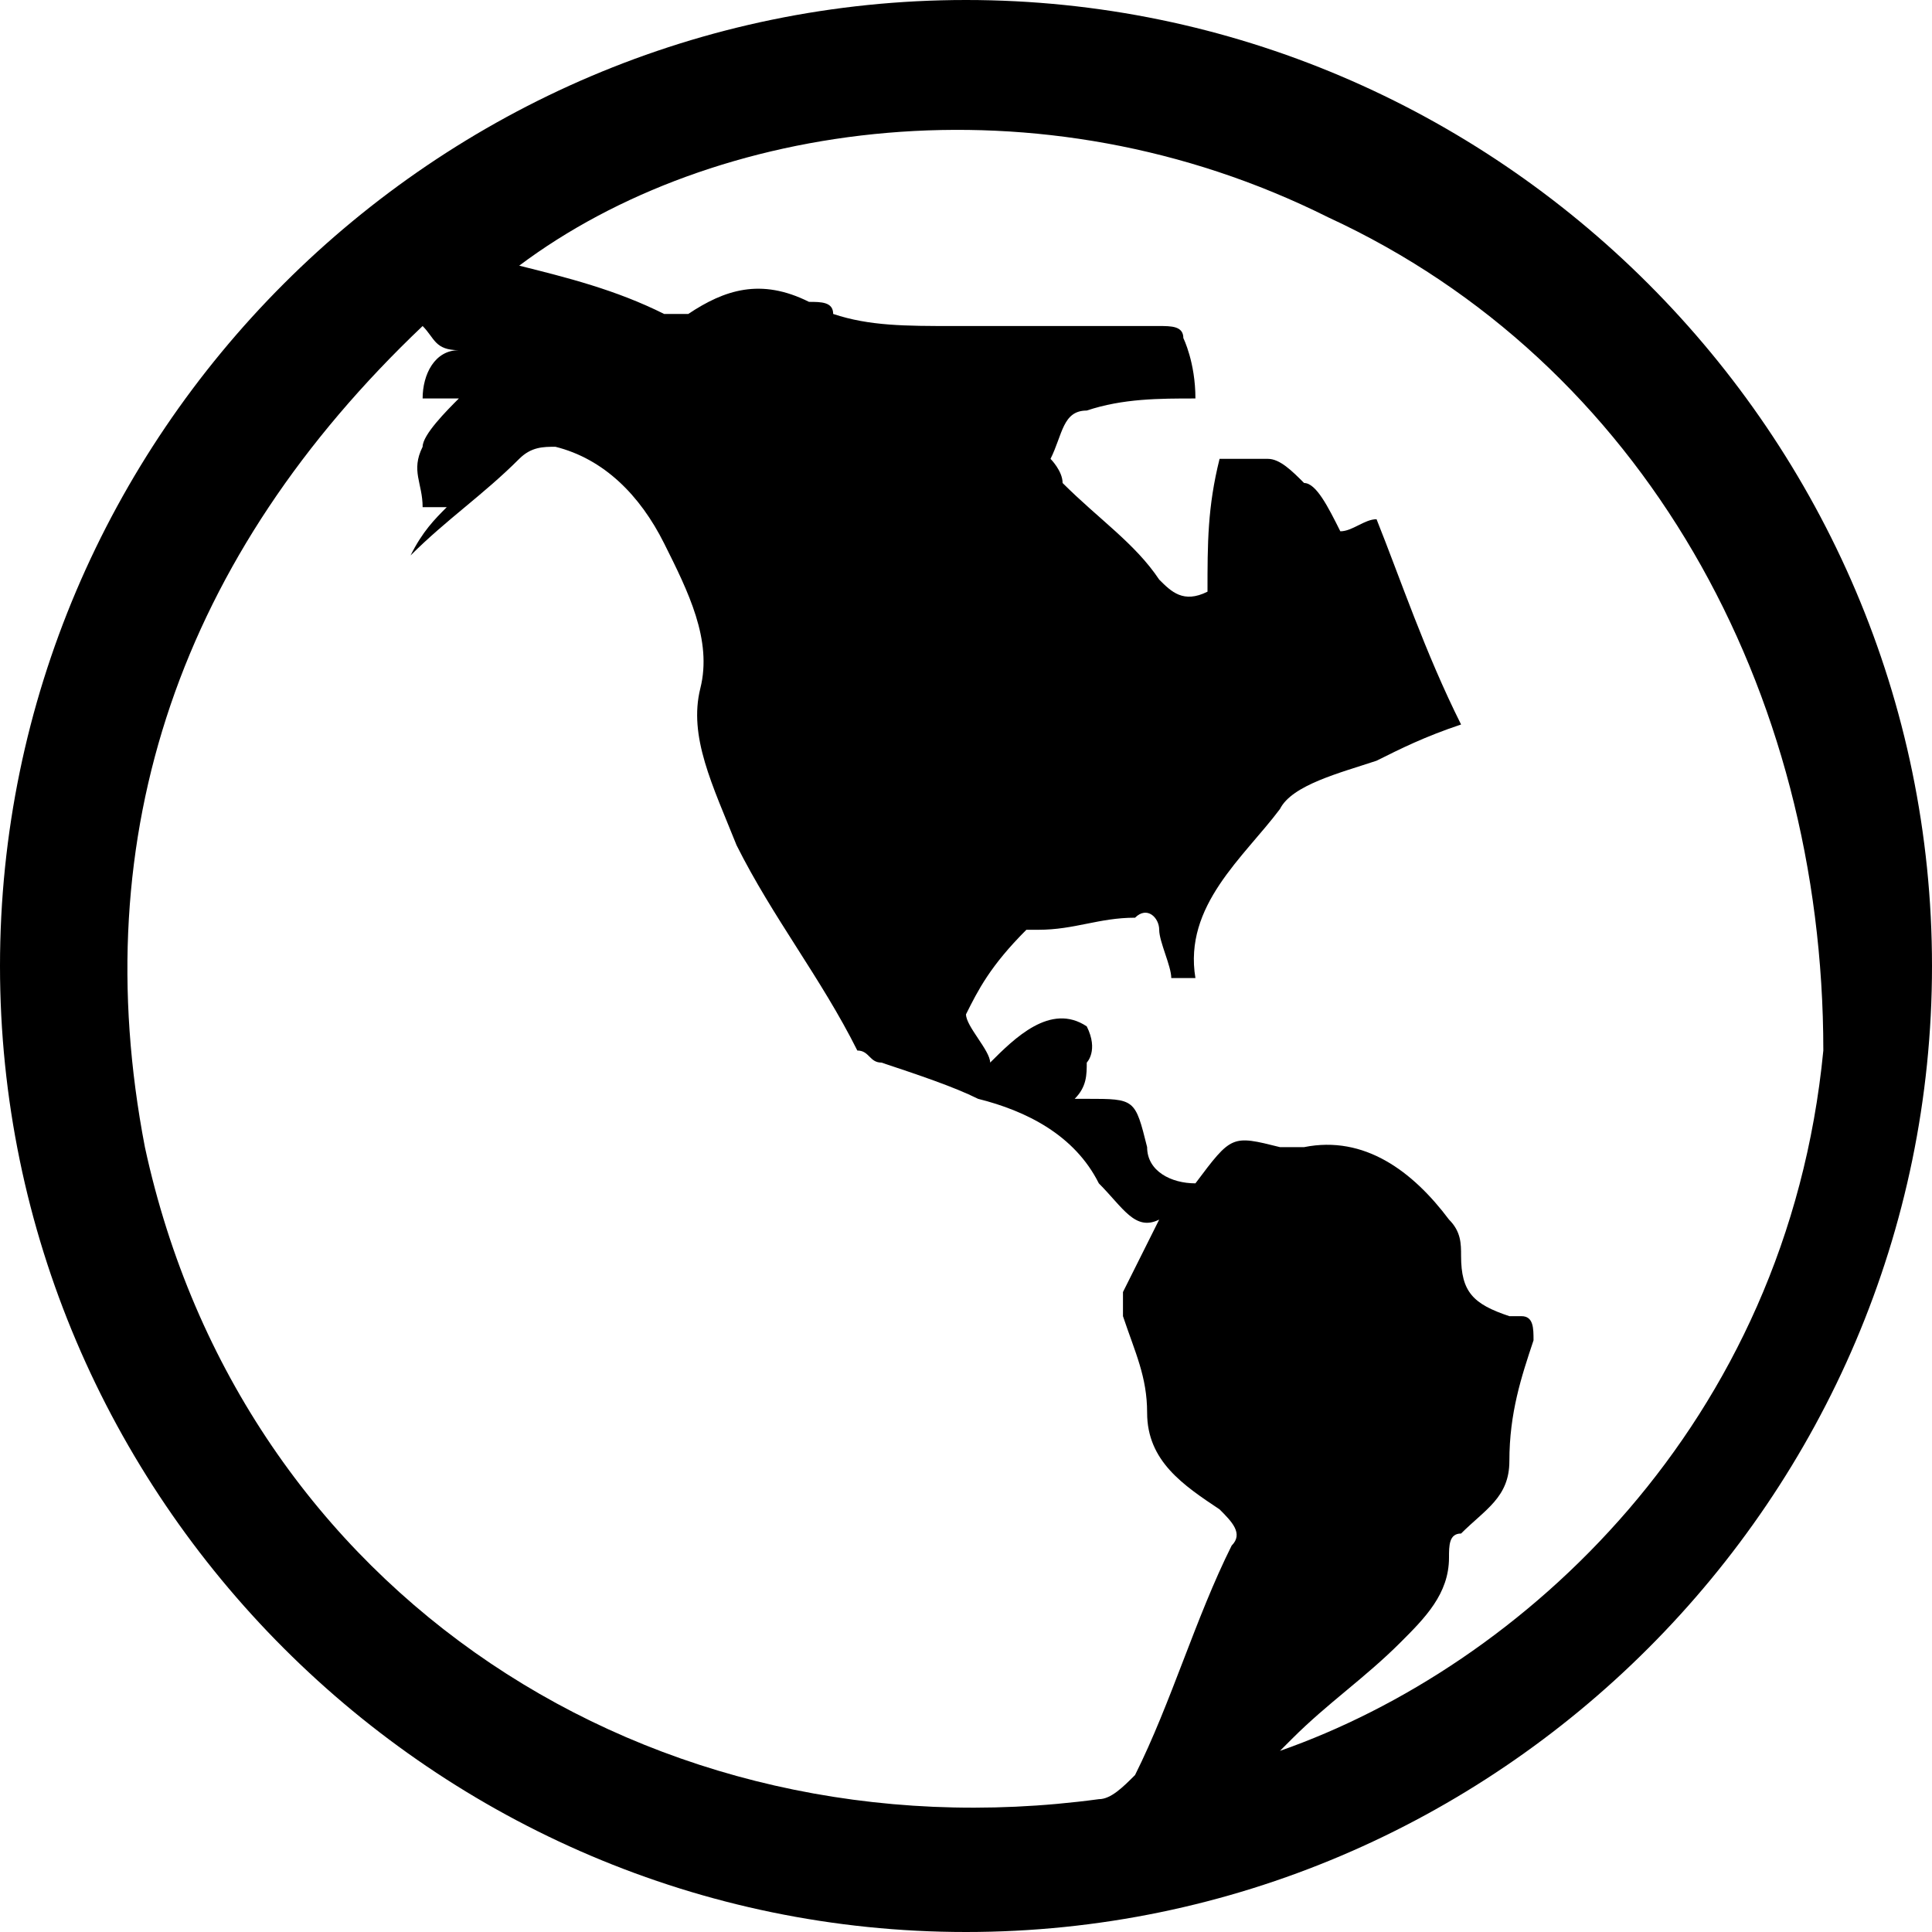 <?xml version="1.0" encoding="utf-8"?>
<!-- Generator: Adobe Illustrator 19.0.0, SVG Export Plug-In . SVG Version: 6.00 Build 0)  -->
<svg version="1.1" id="globe-countries" xmlns="http://www.w3.org/2000/svg" xmlns:xlink="http://www.w3.org/1999/xlink" x="0px"
	 y="0px" viewBox="0 0 16 16" enable-background="new 0 0 16 16" xml:space="preserve">
<path fill-rule="evenodd" clip-rule="evenodd" d="M8,0c4.4,0,8,3.6,8,8c0,4.4-3.6,8-8,8c-4.4,0-8-3.6-8-8C0,3.6,3.6,0,8,0z M3.5,2.7
	C3.5,2.8,3.5,2.8,3.5,2.7C1.5,4.6,0.7,6.9,1.2,9.5c0.8,3.7,4.2,5.9,7.9,5.4c0.1,0,0.2-0.1,0.3-0.2c0.3-0.6,0.5-1.3,0.8-1.9
	c0.1-0.1,0-0.2-0.1-0.3c-0.3-0.2-0.6-0.4-0.6-0.8c0-0.3-0.1-0.5-0.2-0.8c0-0.1,0-0.2,0-0.2c0.1-0.2,0.2-0.4,0.3-0.6
	C9.4,10.2,9.3,10,9.1,9.8c-0.2-0.4-0.6-0.6-1-0.7C7.9,9,7.6,8.9,7.3,8.8c-0.1,0-0.1-0.1-0.2-0.1c-0.3-0.6-0.7-1.1-1-1.7
	C5.9,6.5,5.7,6.1,5.8,5.7c0.1-0.4-0.1-0.8-0.3-1.2C5.3,4.1,5,3.8,4.6,3.7c-0.1,0-0.2,0-0.3,0.1C4,4.1,3.7,4.3,3.4,4.6
	c0.1-0.2,0.2-0.3,0.3-0.4c-0.1,0-0.2,0-0.2,0c0-0.2-0.1-0.3,0-0.5c0-0.1,0.2-0.3,0.3-0.4c-0.1,0-0.2,0-0.3,0c0-0.2,0.1-0.4,0.3-0.4
	C3.6,2.9,3.6,2.8,3.5,2.7z M12.1,6c-0.3,0.1-0.5,0.2-0.7,0.3c-0.3,0.1-0.7,0.2-0.8,0.4c-0.3,0.4-0.8,0.8-0.7,1.4c0,0,0,0,0,0
	c-0.1,0-0.2,0-0.2,0c0-0.1-0.1-0.3-0.1-0.4c0-0.1-0.1-0.2-0.2-0.1c-0.3,0-0.5,0.1-0.8,0.1c0,0-0.1,0-0.1,0C8.2,8,8.1,8.2,8,8.4
	c0,0.1,0.2,0.3,0.2,0.4c0.2-0.2,0.5-0.5,0.8-0.3C9.1,8.7,9,8.8,9,8.8C9,8.9,9,9,8.9,9.1c0,0,0.1,0,0.1,0c0.4,0,0.4,0,0.5,0.4
	c0,0.2,0.2,0.3,0.4,0.3c0.3-0.4,0.3-0.4,0.7-0.3c0.1,0,0.1,0,0.2,0c0.5-0.1,0.9,0.2,1.2,0.6c0.1,0.1,0.1,0.2,0.1,0.3
	c0,0.3,0.1,0.4,0.4,0.5c0,0,0,0,0.1,0c0.1,0,0.1,0.1,0.1,0.2c-0.1,0.3-0.2,0.6-0.2,1c0,0.3-0.2,0.4-0.4,0.6c-0.1,0-0.1,0.1-0.1,0.2
	c0,0.3-0.2,0.5-0.4,0.7c-0.3,0.3-0.6,0.5-0.9,0.8c0,0-0.1,0.1-0.1,0.1c2-0.7,4.2-2.7,4.5-5.8C15.1,5.7,13.6,3,11,1.8
	C8.6,0.6,5.9,1,4.3,2.2c0.4,0.1,0.8,0.2,1.2,0.4c0.1,0,0.1,0,0.2,0c0.3-0.2,0.6-0.3,1-0.1c0.1,0,0.2,0,0.2,0.1
	c0.3,0.1,0.6,0.1,1,0.1c0.6,0,1.2,0,1.7,0c0.1,0,0.2,0,0.2,0.1C9.8,2.8,9.9,3,9.9,3.3c-0.3,0-0.6,0-0.9,0.1c-0.2,0-0.2,0.2-0.3,0.4
	c0,0,0.1,0.1,0.1,0.2c0.3,0.3,0.6,0.5,0.8,0.8c0.1,0.1,0.2,0.2,0.4,0.1c0-0.4,0-0.7,0.1-1.1c0.2,0,0.3,0,0.4,0
	c0.1,0,0.2,0.1,0.3,0.2C10.9,4,11,4.2,11.1,4.4c0.1,0,0.2-0.1,0.3-0.1C11.6,4.8,11.8,5.4,12.1,6z"/>
</svg>
